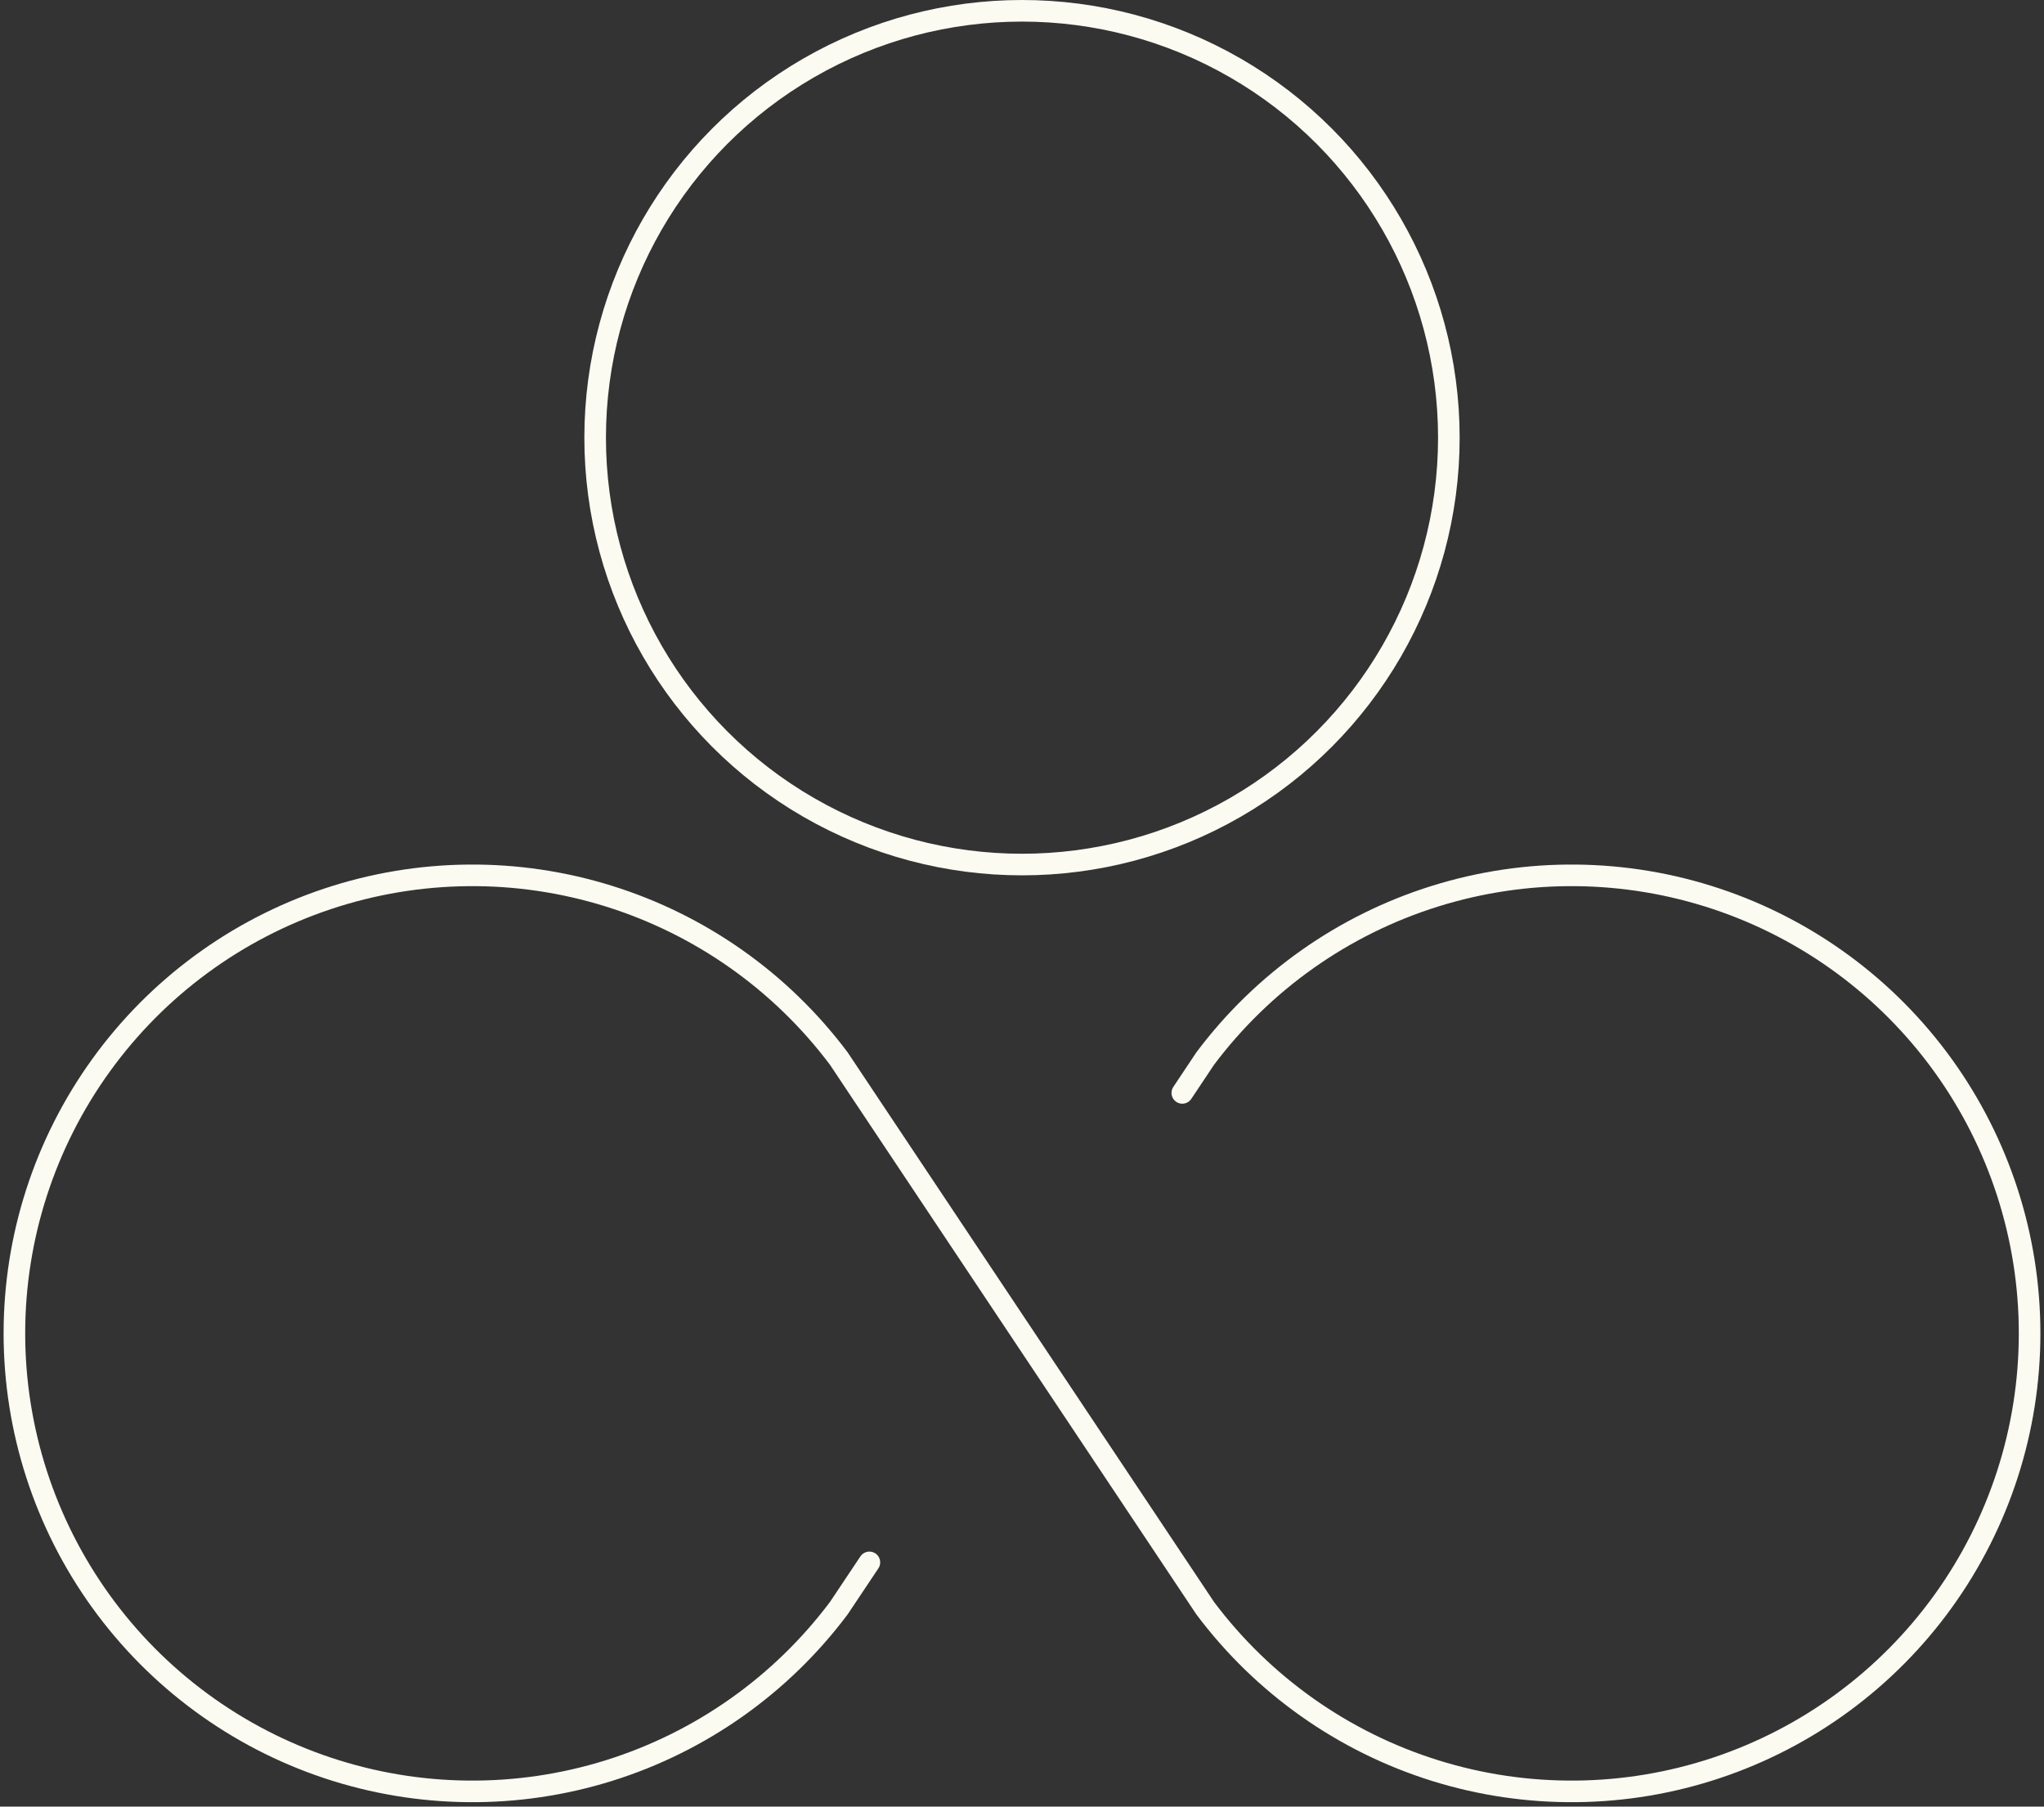 <svg width="284" height="251" viewBox="0 0 284 251" fill="none" xmlns="http://www.w3.org/2000/svg">
<rect x="0" y="0" width="284" height="251" fill="#333333" stroke="none"/>
<path d="M164.273 151.843L167.455 147.071C175.468 136.386 186.641 128.493 199.389 124.511C212.138 120.528 225.816 120.658 238.487 124.882C251.158 129.105 262.179 137.209 269.988 148.044C277.798 158.879 282 171.896 282 185.253C282 198.609 277.798 211.626 269.988 222.461C262.179 233.296 251.158 241.4 238.487 245.623C225.816 249.847 212.138 249.977 199.389 245.994C186.641 242.012 175.468 234.119 167.455 223.434L116.545 147.071C108.532 136.386 97.359 128.493 84.611 124.511C71.862 120.528 58.184 120.658 45.513 124.882C32.842 129.105 21.821 137.209 14.012 148.044C6.202 158.879 2 171.896 2 185.253C2 198.609 6.202 211.626 14.012 222.461C21.821 233.296 32.842 241.4 45.513 245.623C58.184 249.847 71.862 249.977 84.611 245.994C97.359 242.012 108.532 234.119 116.545 223.434L120.796 217.071" stroke="#FBFBF2" stroke-width="3" stroke-linecap="round" stroke-linejoin="round"/>
<circle cx="142" cy="60.808" r="59.308" stroke="#FBFBF2" stroke-width="3"/>
</svg>
